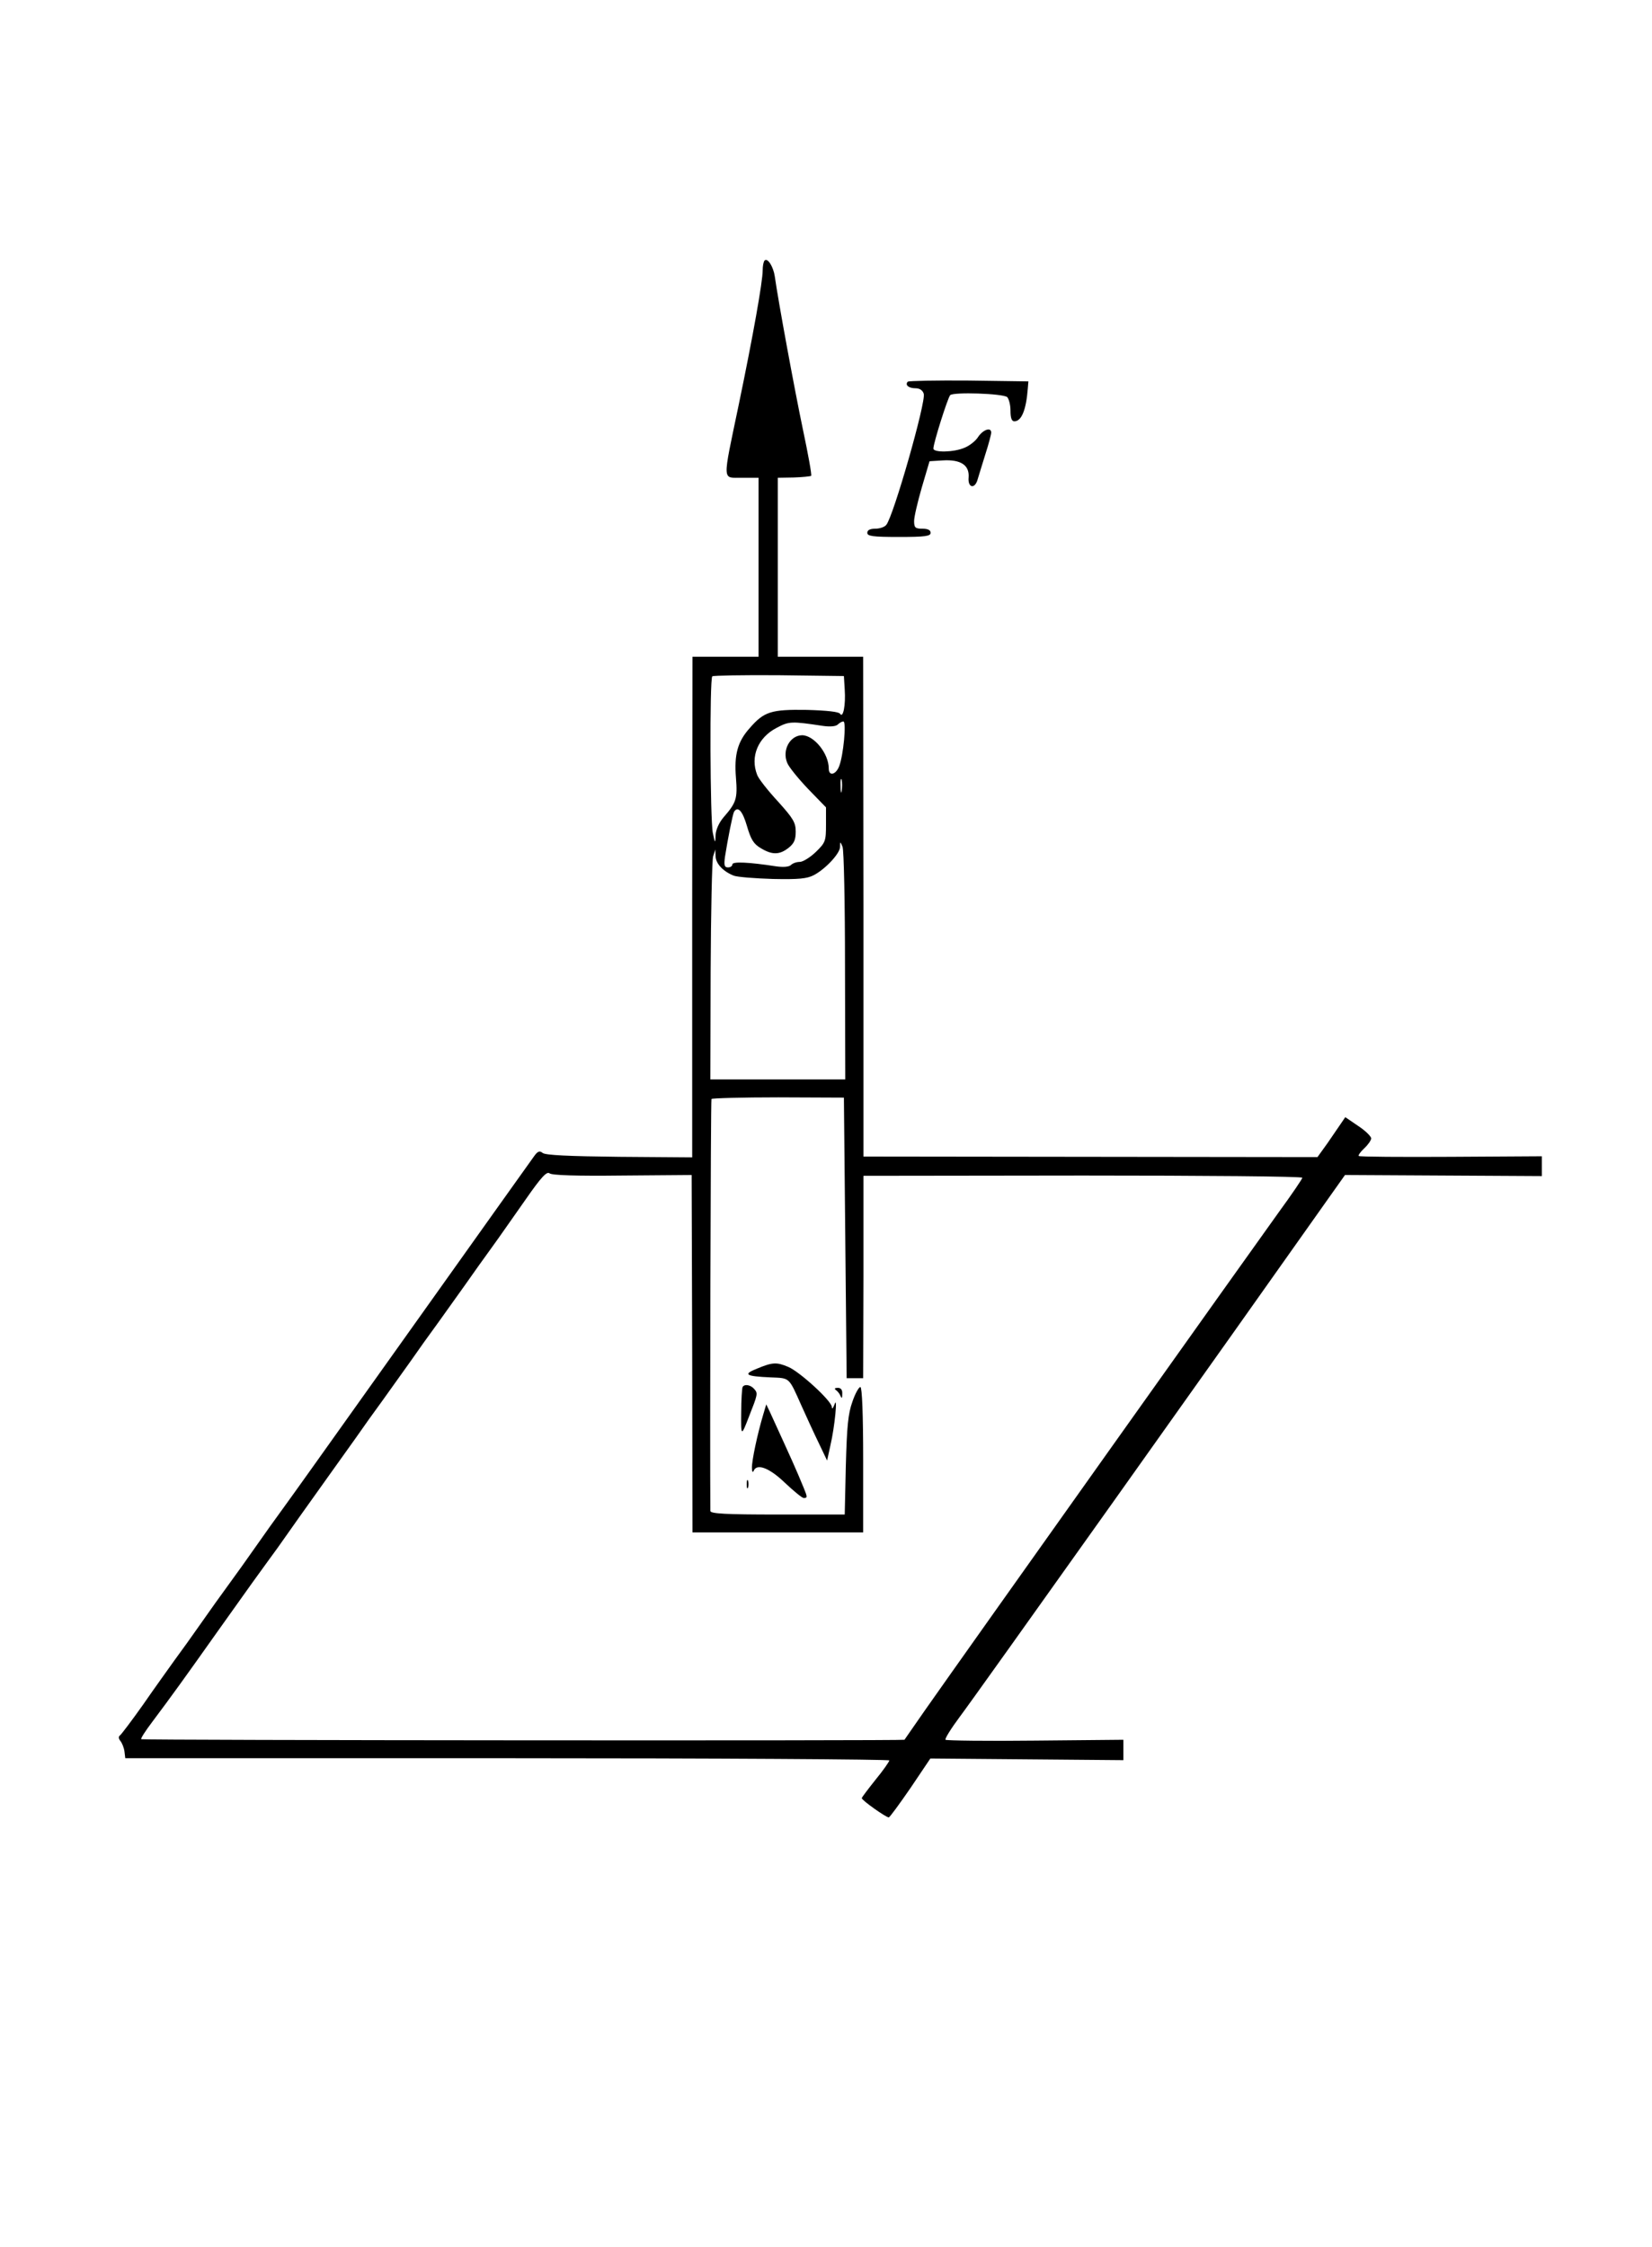 <?xml version="1.0" standalone="no"?>
<!DOCTYPE svg PUBLIC "-//W3C//DTD SVG 20010904//EN"
 "http://www.w3.org/TR/2001/REC-SVG-20010904/DTD/svg10.dtd">
<svg version="1.0" xmlns="http://www.w3.org/2000/svg"
 width="600pt" height="816pt" viewBox="0 0 600 816"
 preserveAspectRatio="xMidYMid meet">
<g transform="translate(0,816) scale(0.1,-0.1)"
fill="#000000" stroke="none">
<path d="M2777 7214 c-4 -4 -7 -20 -7 -36 0 -41 -35 -238 -87 -488 -60 -288
-61 -264 12 -265 l60 0 0 -325 0 -325 -120 0 -120 0 -1 -909 0 -909 -264 2
c-185 2 -269 6 -279 14 -11 9 -18 7 -32 -13 -10 -14 -190 -266 -399 -560 -455
-639 -453 -636 -510 -715 -25 -34 -70 -97 -100 -140 -30 -43 -75 -106 -100
-140 -25 -34 -70 -97 -100 -140 -30 -43 -73 -103 -96 -134 -22 -31 -74 -103
-114 -161 -41 -58 -79 -108 -84 -112 -6 -4 -6 -11 1 -20 6 -7 13 -24 15 -38
l3 -25 1388 0 c763 0 1387 -4 1387 -8 0 -4 -22 -36 -50 -70 -27 -34 -50 -64
-50 -67 0 -8 88 -70 98 -70 4 1 39 49 79 107 l72 107 350 -3 351 -3 0 37 0 37
-320 -3 c-175 -2 -322 0 -326 3 -3 4 21 42 53 85 46 60 992 1391 1342 1887
l56 79 358 -2 357 -2 0 36 0 36 -330 -2 c-182 -1 -332 0 -335 3 -3 2 6 15 20
28 14 13 25 29 25 36 0 7 -21 28 -47 45 l-47 32 -15 -22 c-8 -12 -31 -45 -50
-73 l-36 -50 -824 1 -825 1 0 907 -1 908 -155 0 -155 0 0 325 0 325 58 1 c31
1 60 4 63 6 3 3 -11 79 -30 169 -30 143 -89 463 -102 555 -5 35 -26 69 -37 58z
m291 -1558 c4 -57 -6 -106 -17 -88 -4 7 -47 12 -121 14 -129 2 -155 -6 -207
-66 -44 -49 -57 -96 -50 -181 6 -76 1 -90 -45 -143 -17 -20 -28 -45 -29 -65
-1 -31 -2 -31 -10 8 -10 48 -12 559 -2 569 4 3 113 5 242 4 l236 -3 3 -49z
m-80 -132 c27 -4 48 -2 55 5 6 6 15 11 20 11 12 0 0 -124 -15 -162 -12 -32
-38 -38 -38 -9 0 55 -54 121 -97 121 -44 -1 -73 -54 -54 -100 5 -14 39 -56 75
-94 l66 -68 0 -63 c0 -59 -2 -65 -37 -99 -21 -20 -47 -36 -58 -36 -12 0 -26
-5 -32 -11 -7 -7 -27 -9 -55 -5 -97 15 -158 18 -158 7 0 -6 -7 -11 -16 -11
-13 0 -15 8 -11 38 10 64 28 155 33 164 14 22 31 3 47 -52 14 -48 24 -65 50
-80 41 -25 68 -25 101 1 20 16 26 29 26 59 0 33 -9 48 -65 110 -36 39 -70 82
-75 96 -26 66 3 136 71 171 45 24 54 24 167 7z m69 -236 c-2 -13 -4 -5 -4 17
-1 22 1 32 4 23 2 -10 2 -28 0 -40z m12 -635 l1 -413 -245 0 -245 0 1 393 c1
215 5 403 9 417 l8 25 1 -25 c1 -27 28 -55 66 -70 13 -5 77 -10 142 -12 94 -2
124 1 149 14 43 23 94 78 95 102 0 21 1 21 9 1 5 -11 9 -206 9 -432z m1 -988
l5 -510 30 0 30 0 1 368 0 367 797 1 c438 0 797 -3 797 -8 0 -4 -38 -60 -84
-123 -81 -112 -1139 -1600 -1286 -1810 -40 -58 -74 -106 -75 -108 -4 -4 -2768
-2 -2772 2 -3 2 15 30 40 63 72 96 118 160 237 328 63 88 130 183 150 210 20
28 51 70 69 95 38 54 112 159 181 255 28 39 73 102 100 140 27 39 72 102 100
140 28 39 73 102 100 140 27 39 72 102 100 140 28 39 73 102 100 140 27 39 71
100 97 136 27 37 81 115 122 173 57 82 77 103 87 95 8 -7 97 -10 264 -8 l252
2 2 -649 1 -649 310 0 310 0 0 263 c0 166 -4 263 -10 265 -5 1 -19 -23 -29
-53 -16 -44 -20 -90 -24 -232 l-4 -178 -244 0 c-188 0 -244 3 -244 13 -2 213
1 1491 4 1496 2 3 111 6 243 6 l238 -1 5 -509z"/>
<path d="M2750 3190 c-53 -21 -43 -28 49 -32 71 -3 65 2 112 -103 17 -38 45
-99 62 -134 l31 -65 12 55 c16 68 27 185 15 149 -6 -15 -9 -19 -10 -9 -1 22
-117 128 -158 145 -42 18 -58 17 -113 -6z"/>
<path d="M2697 3123 c-2 -5 -5 -46 -5 -93 -1 -87 0 -88 28 -15 32 81 33 85 20
100 -13 16 -36 20 -43 8z"/>
<path d="M3036 3112 c6 -4 14 -14 17 -22 4 -10 6 -8 6 8 1 15 -5 22 -16 22
-11 0 -14 -3 -7 -8z"/>
<path d="M2772 3023 c-21 -70 -42 -169 -41 -194 0 -13 3 -18 6 -11 11 29 57
12 114 -43 32 -30 62 -55 68 -55 14 0 14 3 0 37 -31 75 -38 90 -123 276 l-13
27 -11 -37z"/>
<path d="M2712 2770 c0 -14 2 -19 5 -12 2 6 2 18 0 25 -3 6 -5 1 -5 -13z"/>
<path d="M3297 6774 c-11 -12 3 -24 28 -24 15 0 26 -7 30 -20 9 -28 -110 -445
-136 -476 -6 -8 -24 -14 -40 -14 -19 0 -29 -5 -29 -15 0 -12 19 -15 115 -15
96 0 115 3 115 15 0 10 -10 15 -30 15 -26 0 -30 4 -30 28 0 15 13 70 28 122
l28 95 48 3 c65 4 97 -17 94 -61 -4 -39 23 -45 33 -7 4 14 17 55 28 91 12 37
21 72 21 78 0 21 -29 11 -47 -15 -9 -15 -32 -33 -50 -40 -39 -17 -113 -18
-113 -3 0 20 52 184 61 194 12 12 190 6 207 -7 6 -6 12 -28 12 -49 0 -26 4
-39 14 -39 26 0 43 41 49 120 l2 25 -216 3 c-118 1 -218 -1 -222 -4z"/>
</g>
</svg>
